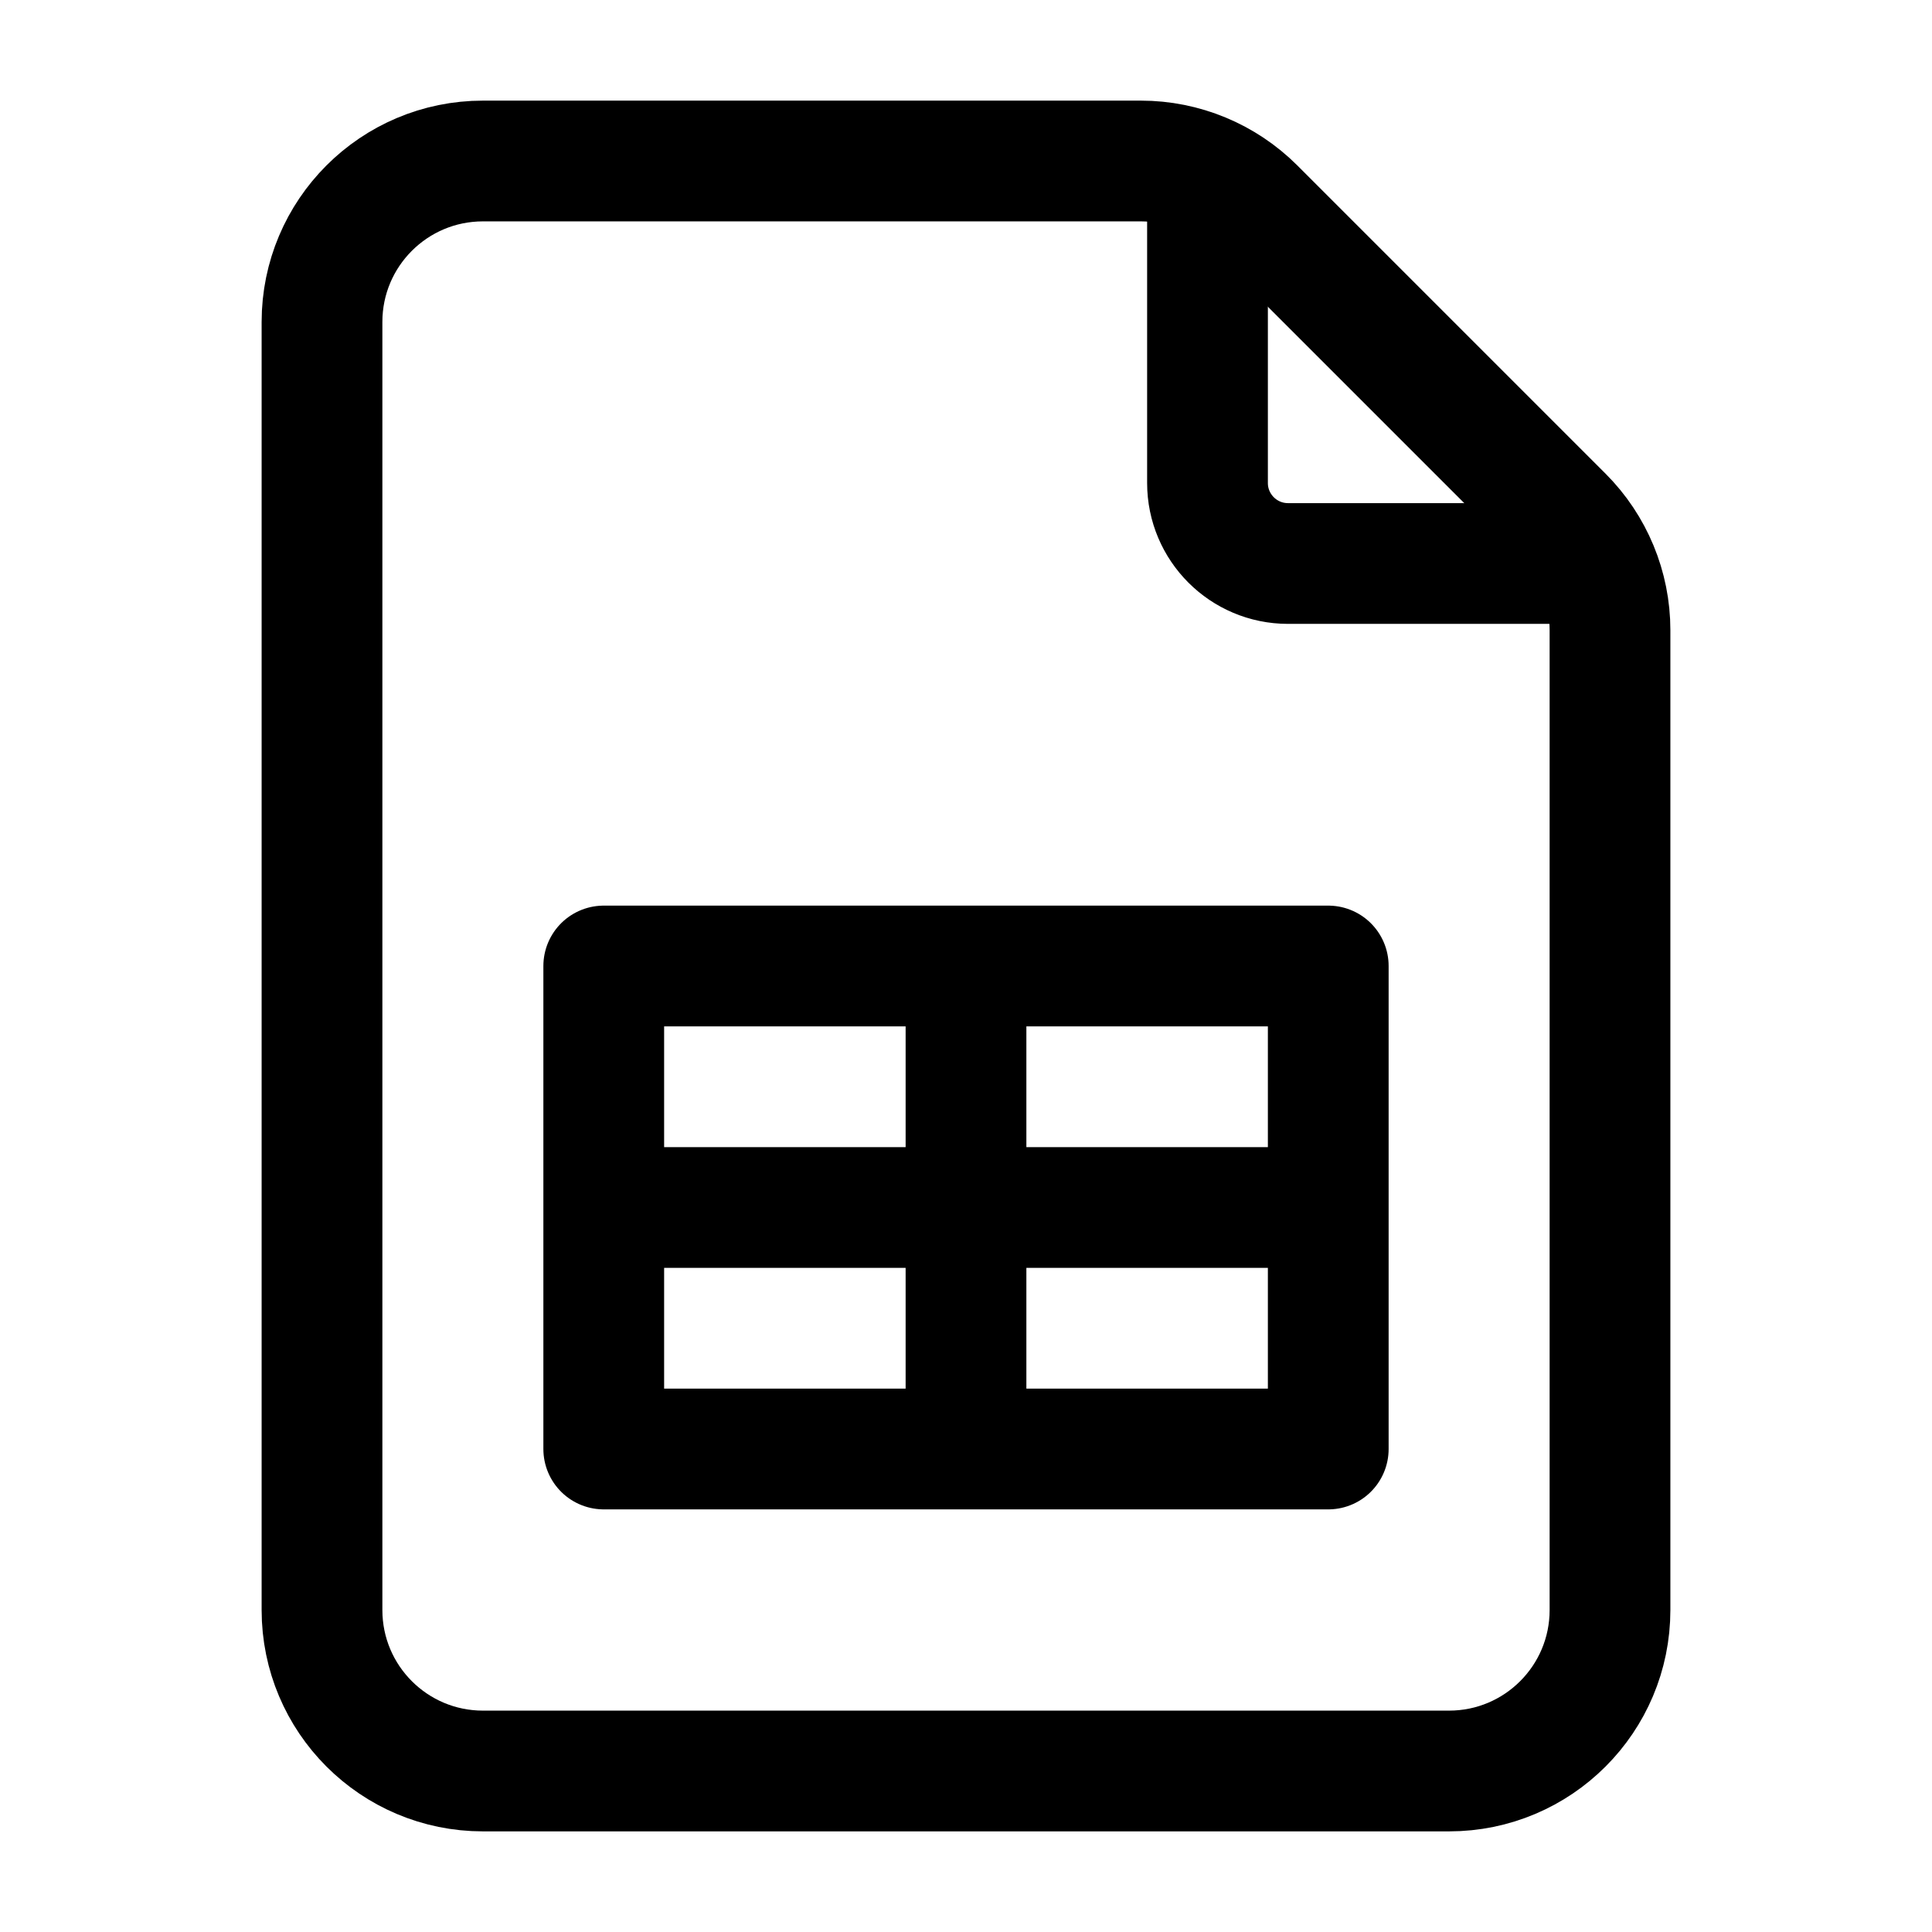 <svg width="24" height="24" viewBox="0 0 24 24" fill="none" xmlns="http://www.w3.org/2000/svg">
    <path d="M12 12V15M12 15V18M12 15H7.5M12 15H16.5M7.5 18H16.5V12H7.5V18Z" stroke="currentColor" stroke-width="1.5" stroke-linejoin="round"/>
    <path d="M15 2.5V6C15 6.552 15.448 7 16 7H19.5" stroke="currentColor" stroke-width="1.5" stroke-linecap="round" stroke-linejoin="round"/>
    <path d="M4 20V4C4 2.895 4.895 2 6 2H14.172C14.702 2 15.211 2.211 15.586 2.586L19.414 6.414C19.789 6.789 20 7.298 20 7.828V20C20 21.105 19.105 22 18 22H6C4.895 22 4 21.105 4 20Z" stroke="currentColor" stroke-width="1.5" stroke-linejoin="round"/>
</svg>
